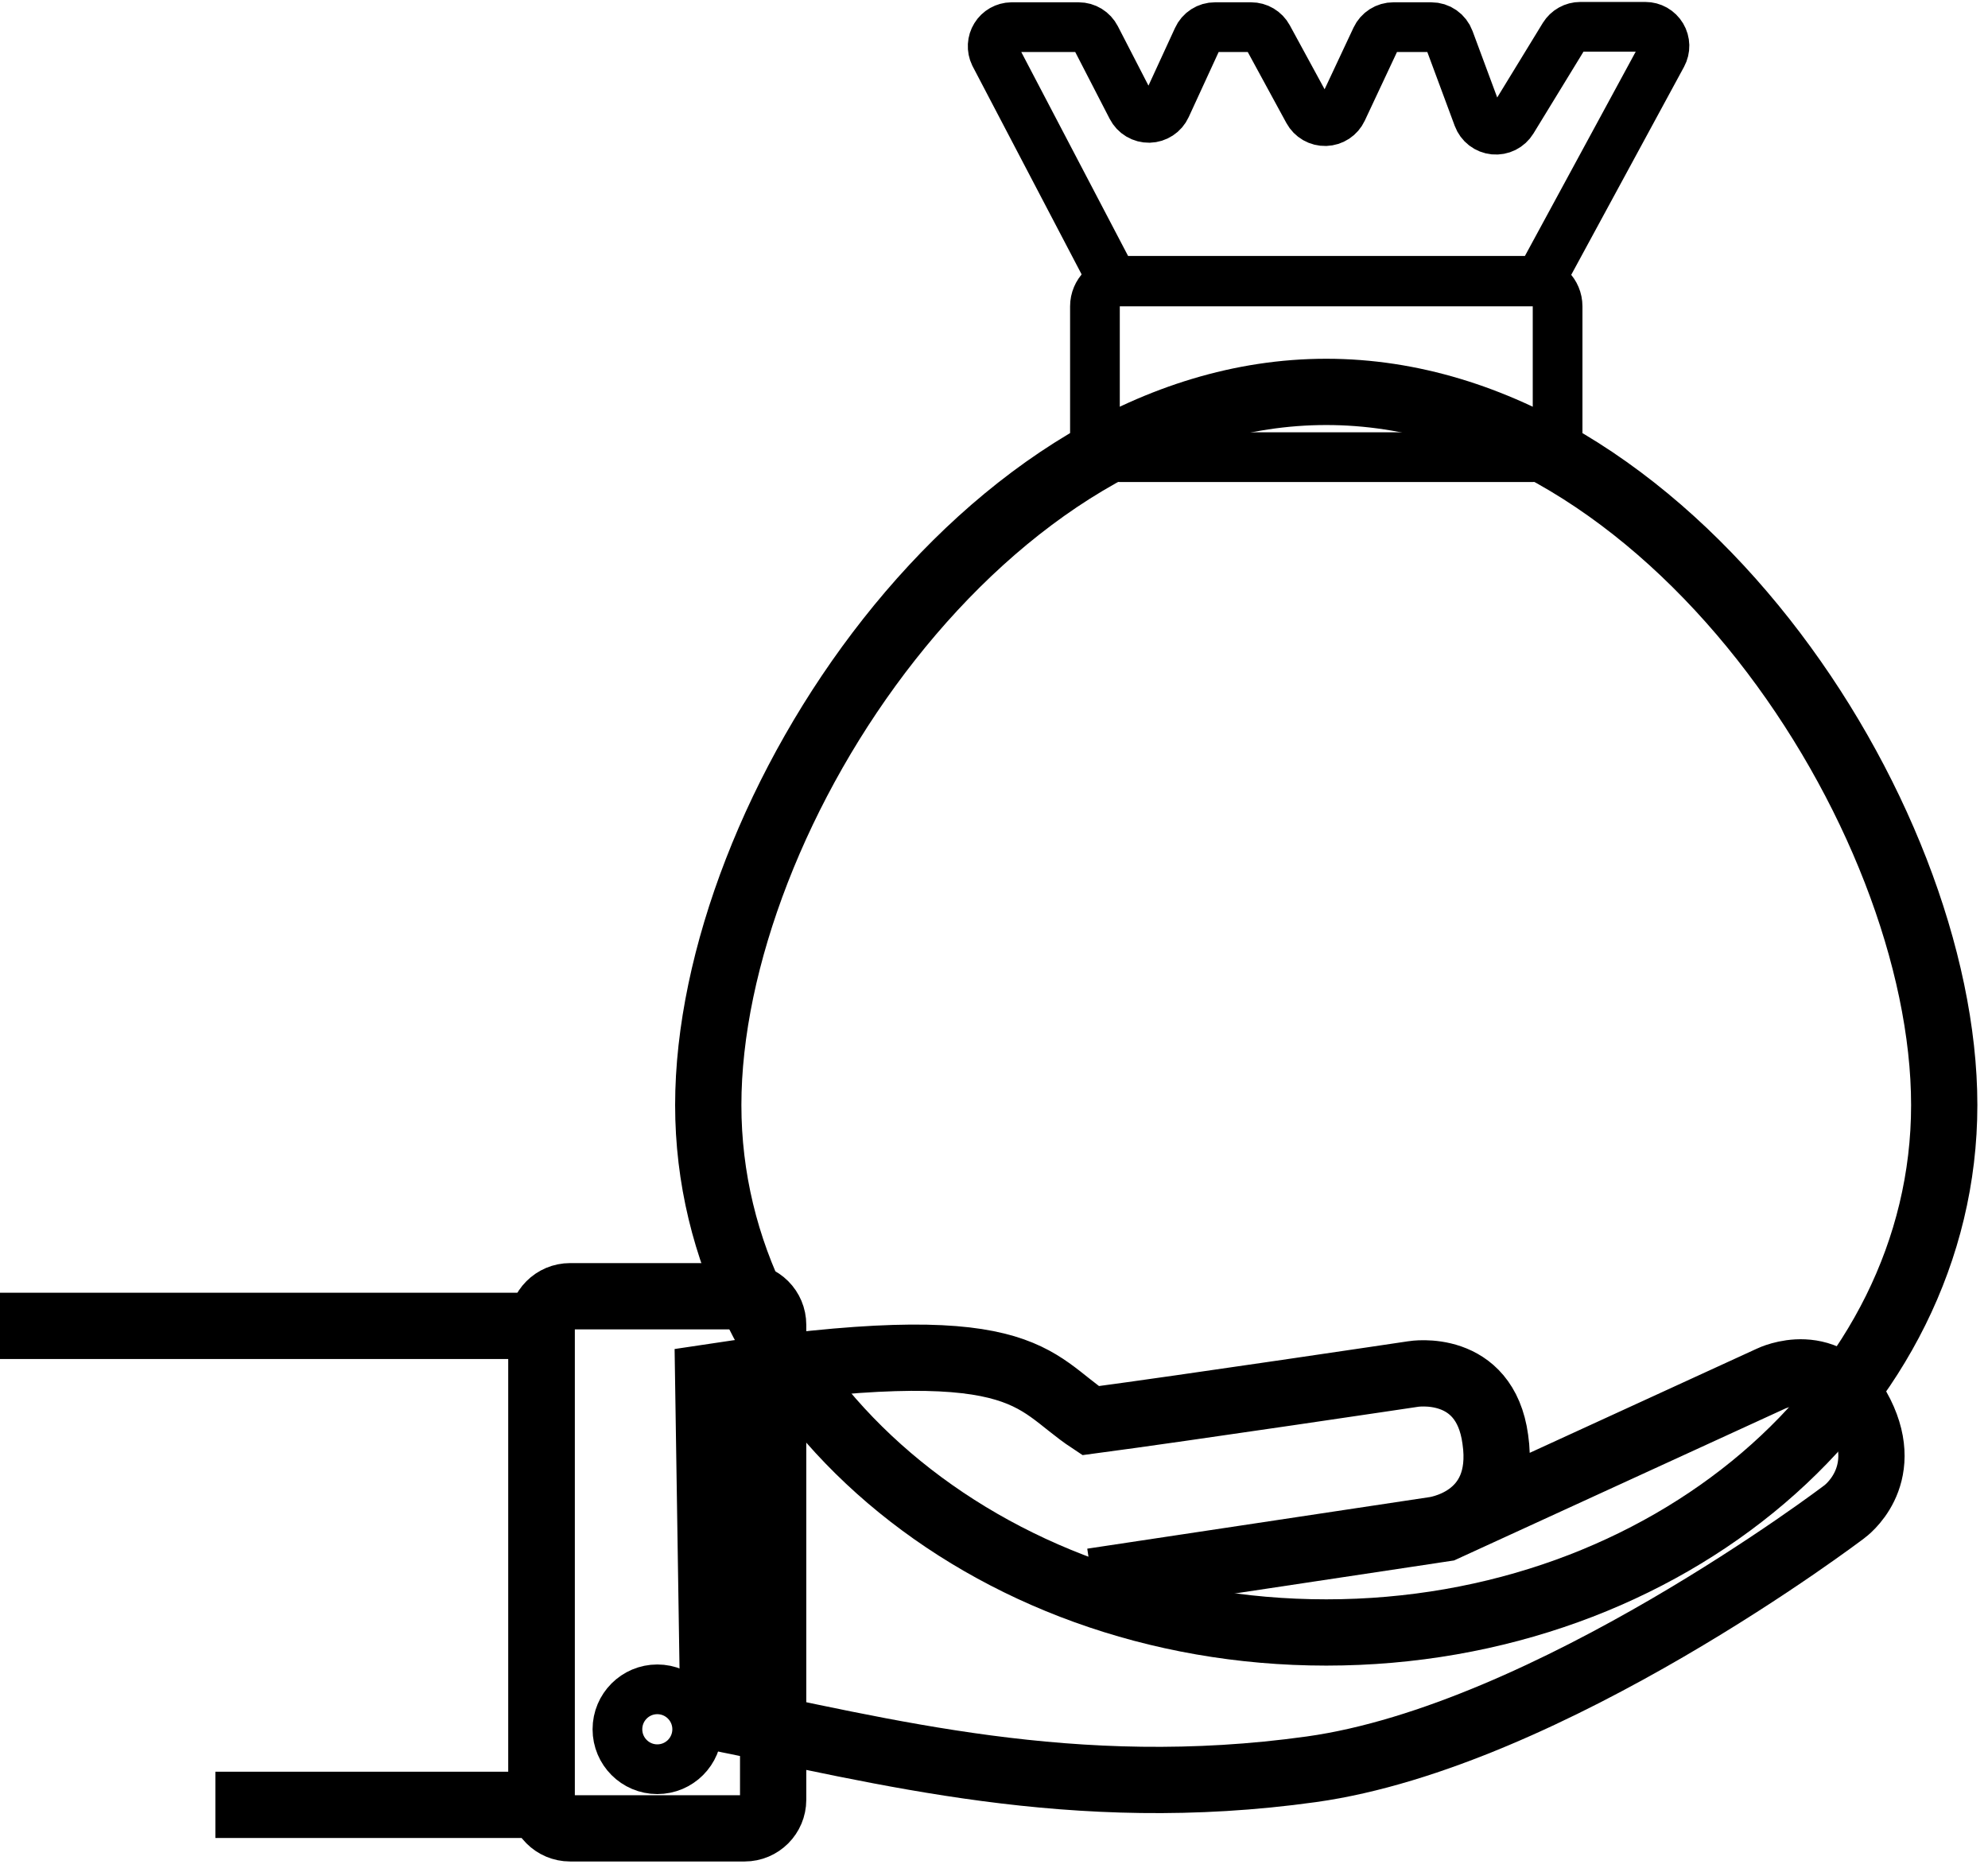 <svg width="120" height="113" viewBox="0 0 120 113" fill="none" xmlns="http://www.w3.org/2000/svg">
<path d="M42.752 66.701C42.752 49.119 59.454 23.654 80.057 23.654C100.659 23.654 117.358 49.119 117.358 66.701C117.358 84.283 100.659 98.534 80.057 98.534C59.454 98.534 42.752 84.283 42.752 66.701Z" stroke="currentColor" stroke-width="4" stroke-miterlimit="10"/>
<path d="M43.062 103.619C53.27 105.676 64.788 108.798 79.159 106.792C93.531 104.786 111.331 91.246 111.331 91.246C111.331 91.246 114.223 89.181 112.314 85.343C110.404 81.506 106.899 83.214 106.899 83.214L87.194 92.251L65.927 95.454L86.517 92.354C86.517 92.354 90.988 91.838 90.26 86.876C89.631 82.221 85.314 82.933 85.314 82.933C85.314 82.933 71.512 84.994 65.826 85.748C62.134 83.311 62.061 80.211 42.747 83.141L43.062 103.619Z" fill="none" stroke="currentColor" stroke-width="4" stroke-miterlimit="10"/>
<path d="M0 80.028H32.688V108.939H13" fill="none"/>
<path d="M0 80.028H32.688V108.939H13" stroke="currentColor" stroke-width="4" stroke-miterlimit="10"/>
<path d="M44.946 78.239H34.411C33.459 78.239 32.688 79.011 32.688 79.964V108.632C32.688 109.585 33.459 110.357 34.411 110.357H44.946C45.897 110.357 46.669 109.585 46.669 108.632V79.964C46.669 79.011 45.897 78.239 44.946 78.239Z" fill="none" stroke="currentColor" stroke-width="4" stroke-miterlimit="10"/>
<path d="M39.676 106.788C41.006 106.788 42.084 105.708 42.084 104.377C42.084 103.046 41.006 101.966 39.676 101.966C38.347 101.966 37.269 103.046 37.269 104.377C37.269 105.708 38.347 106.788 39.676 106.788Z" fill="none" stroke="currentColor" stroke-width="3" stroke-miterlimit="10"/>
<path d="M92.523 16.989H67.59C66.764 16.989 66.093 17.66 66.093 18.488V26.095C66.093 26.923 66.764 27.594 67.59 27.594H92.523C93.35 27.594 94.02 26.923 94.02 26.095V18.488C94.02 17.66 93.35 16.989 92.523 16.989Z" fill="none" stroke="currentColor" stroke-width="3" stroke-miterlimit="10"/>
<path d="M61.053 1.639H65.115C65.327 1.639 65.534 1.698 65.715 1.808C65.896 1.919 66.043 2.077 66.14 2.265L68.318 6.49C68.417 6.682 68.568 6.843 68.754 6.953C68.939 7.063 69.152 7.119 69.368 7.115C69.584 7.11 69.794 7.044 69.975 6.925C70.155 6.807 70.299 6.64 70.389 6.443L72.29 2.312C72.381 2.111 72.528 1.94 72.714 1.821C72.9 1.701 73.116 1.638 73.337 1.639H75.523C75.73 1.639 75.933 1.694 76.111 1.8C76.289 1.906 76.436 2.057 76.535 2.239L78.968 6.711C79.07 6.898 79.222 7.053 79.407 7.159C79.592 7.265 79.802 7.317 80.015 7.311C80.227 7.304 80.434 7.239 80.612 7.122C80.79 7.005 80.932 6.84 81.022 6.648L83.06 2.303C83.153 2.105 83.301 1.937 83.487 1.819C83.672 1.701 83.886 1.639 84.106 1.639H86.398C86.634 1.638 86.864 1.71 87.057 1.845C87.25 1.98 87.397 2.171 87.479 2.393L89.218 7.078C89.294 7.281 89.425 7.458 89.596 7.59C89.767 7.722 89.972 7.803 90.187 7.824C90.402 7.844 90.619 7.804 90.812 7.708C91.006 7.611 91.168 7.462 91.281 7.278L94.407 2.167C94.511 2 94.656 1.861 94.828 1.765C94.999 1.669 95.193 1.618 95.39 1.618H99.316C99.515 1.617 99.712 1.669 99.886 1.767C100.06 1.866 100.205 2.008 100.308 2.18C100.41 2.352 100.466 2.547 100.471 2.747C100.475 2.947 100.427 3.145 100.332 3.321L92.94 16.95H67.186L60.032 3.291C59.949 3.117 59.911 2.924 59.921 2.731C59.931 2.538 59.99 2.35 60.092 2.186C60.193 2.021 60.335 1.885 60.503 1.789C60.671 1.694 60.86 1.642 61.053 1.639Z" fill="none" stroke="currentColor" stroke-width="3" stroke-miterlimit="10"/>
</svg>
